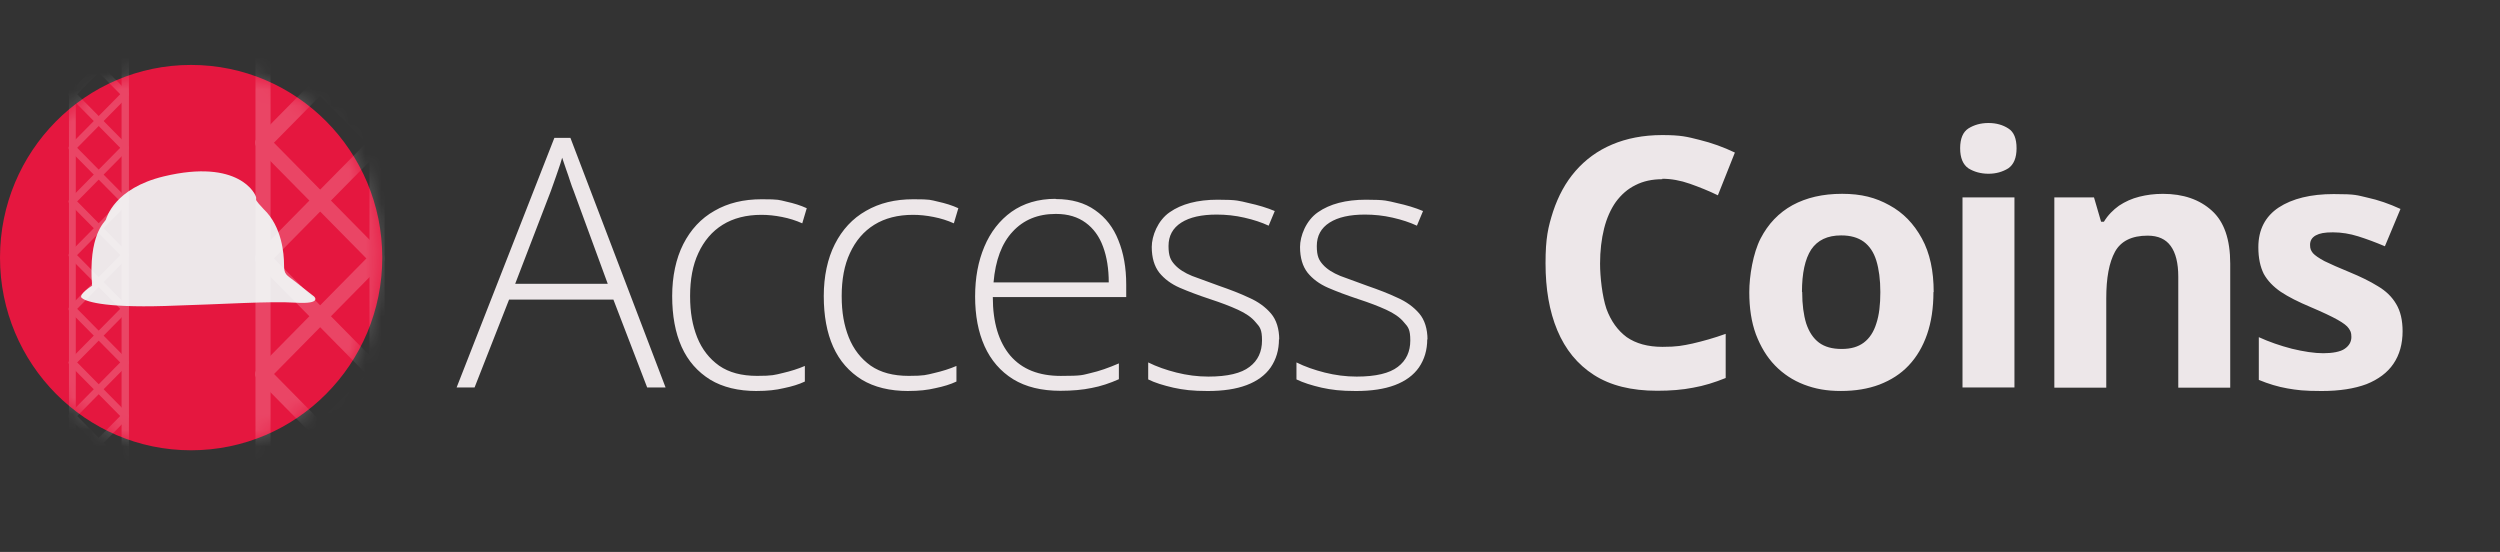 <svg width="154" height="34" viewBox="0 0 154 34" fill="none" xmlns="http://www.w3.org/2000/svg">
<rect x="0" y="0" width="154" height="34" fill="#333333" stroke="none"/>
<path d="M11.767 4C18.267 4 23.548 9.309 23.548 15.869C23.548 22.428 18.268 27.737 11.767 27.737C5.265 27.737 0 22.413 0 15.869C0 9.324 5.265 4 11.767 4Z" fill="#E5173F"/>
<path d="M5.032 18.34C5.207 18.544 6.298 18.966 10.152 18.849C14.006 18.733 16.552 18.544 18.209 18.645C19.867 18.747 19.372 18.268 19.315 18.238C19.315 18.238 18.806 17.846 18.209 17.365C17.613 16.9 17.496 16.928 17.496 16.289C17.496 15.649 17.366 13.947 16.245 12.886C15.693 12.29 15.78 12.348 15.78 12.188C15.78 11.955 14.704 9.759 10.094 10.864C7.026 11.606 6.574 13.41 6.517 13.54C6.459 13.671 5.426 14.471 5.673 17.599C5.673 17.599 4.844 18.123 5.019 18.34H5.034H5.032Z" fill="#EDE7E9"/>
<path d="M39.865 23.867L37.786 18.457H31.358L29.234 23.867H28.128L34.149 8.493H35.138L40.999 23.867H39.865ZM37.437 17.482L35.328 11.736C35.27 11.591 35.197 11.402 35.123 11.169C35.051 10.937 34.964 10.69 34.876 10.443C34.789 10.181 34.702 9.934 34.629 9.716C34.556 9.963 34.484 10.21 34.397 10.443C34.309 10.69 34.237 10.922 34.149 11.156C34.077 11.374 34.004 11.578 33.932 11.767L31.735 17.483H37.451H37.437V17.482ZM46.613 24.086C45.479 24.086 44.519 23.854 43.748 23.387C42.977 22.908 42.38 22.239 41.988 21.366C41.596 20.492 41.406 19.446 41.406 18.238C41.406 17.03 41.639 15.926 42.09 15.038C42.541 14.15 43.181 13.453 44.01 12.987C44.838 12.507 45.799 12.274 46.918 12.274C48.037 12.274 47.966 12.316 48.431 12.419C48.895 12.521 49.317 12.651 49.696 12.826L49.419 13.757C49.027 13.582 48.62 13.452 48.169 13.364C47.732 13.277 47.31 13.234 46.903 13.234C45.972 13.234 45.173 13.438 44.517 13.845C43.863 14.252 43.369 14.834 43.019 15.59C42.67 16.332 42.51 17.22 42.51 18.237C42.51 19.253 42.655 20.039 42.947 20.782C43.239 21.509 43.688 22.091 44.3 22.527C44.911 22.949 45.682 23.154 46.641 23.154C47.6 23.154 47.717 23.096 48.212 22.979C48.721 22.862 49.172 22.717 49.579 22.542V23.503C49.215 23.677 48.78 23.808 48.284 23.91C47.804 24.027 47.251 24.084 46.626 24.084H46.611L46.613 24.086ZM55.951 24.086C54.817 24.086 53.856 23.854 53.085 23.387C52.314 22.908 51.718 22.239 51.325 21.366C50.933 20.492 50.744 19.446 50.744 18.238C50.744 17.03 50.976 15.926 51.428 15.038C51.879 14.15 52.518 13.453 53.347 12.987C54.176 12.507 55.137 12.274 56.256 12.274C57.374 12.274 57.303 12.316 57.768 12.419C58.233 12.521 58.655 12.651 59.034 12.826L58.757 13.757C58.365 13.582 57.958 13.452 57.506 13.364C57.07 13.277 56.648 13.234 56.241 13.234C55.31 13.234 54.511 13.438 53.855 13.845C53.201 14.252 52.706 14.834 52.357 15.59C52.008 16.332 51.848 17.22 51.848 18.237C51.848 19.253 51.993 20.039 52.285 20.782C52.576 21.509 53.026 22.091 53.637 22.527C54.249 22.949 55.02 23.154 55.979 23.154C56.938 23.154 57.055 23.096 57.549 22.979C58.058 22.862 58.51 22.717 58.917 22.542V23.503C58.553 23.677 58.117 23.808 57.622 23.91C57.142 24.027 56.589 24.084 55.964 24.084H55.949L55.951 24.086ZM65.041 12.262C66.015 12.262 66.816 12.494 67.455 12.945C68.109 13.397 68.589 14.021 68.895 14.807C69.215 15.593 69.375 16.495 69.375 17.528V18.299H61.157C61.157 19.869 61.522 21.062 62.233 21.906C62.96 22.749 63.993 23.156 65.346 23.156C66.699 23.156 66.669 23.099 67.178 22.982C67.702 22.865 68.284 22.662 68.923 22.385V23.359C68.371 23.606 67.803 23.796 67.251 23.898C66.699 24.015 66.043 24.073 65.317 24.073C64.168 24.073 63.193 23.84 62.408 23.359C61.637 22.88 61.041 22.196 60.648 21.323C60.256 20.449 60.067 19.433 60.067 18.268C60.067 17.103 60.256 16.101 60.634 15.2C61.011 14.298 61.579 13.57 62.306 13.048C63.048 12.524 63.949 12.248 65.026 12.248L65.041 12.263V12.262ZM65.026 13.178C63.936 13.178 63.049 13.542 62.38 14.269C61.711 14.982 61.319 16.029 61.202 17.396H68.299C68.299 16.567 68.182 15.826 67.95 15.2C67.717 14.56 67.353 14.066 66.874 13.717C66.394 13.367 65.797 13.178 65.056 13.178H65.026ZM78.785 20.886C78.785 21.57 78.61 22.137 78.276 22.631C77.941 23.11 77.447 23.475 76.793 23.722C76.139 23.969 75.338 24.086 74.394 24.086C73.449 24.086 72.896 24.013 72.285 23.882C71.659 23.737 71.136 23.577 70.729 23.372V22.325C71.253 22.587 71.835 22.789 72.474 22.951C73.114 23.112 73.769 23.198 74.438 23.198C75.616 23.198 76.46 22.994 76.969 22.601C77.493 22.209 77.74 21.656 77.74 20.972C77.74 20.288 77.61 20.143 77.348 19.851C77.101 19.547 76.737 19.299 76.257 19.08C75.778 18.861 75.209 18.644 74.54 18.426C73.842 18.194 73.217 17.961 72.678 17.728C72.14 17.495 71.718 17.175 71.413 16.797C71.108 16.404 70.948 15.88 70.948 15.211C70.948 14.543 71.312 13.582 72.054 13.073C72.78 12.564 73.771 12.302 75.007 12.302C76.242 12.302 76.33 12.374 76.911 12.506C77.508 12.636 78.045 12.797 78.526 13L78.149 13.902C77.712 13.697 77.218 13.537 76.651 13.407C76.084 13.277 75.517 13.218 74.949 13.218C74.018 13.218 73.291 13.378 72.767 13.712C72.243 14.047 71.981 14.526 71.981 15.152C71.981 15.778 72.112 16.026 72.359 16.301C72.606 16.576 72.97 16.81 73.435 16.999C73.899 17.174 74.453 17.377 75.107 17.611C75.776 17.843 76.387 18.075 76.939 18.337C77.506 18.584 77.958 18.919 78.292 19.311C78.627 19.703 78.801 20.257 78.801 20.941L78.787 20.883L78.785 20.886ZM87.918 20.886C87.918 21.57 87.744 22.137 87.409 22.631C87.075 23.11 86.581 23.475 85.926 23.722C85.272 23.969 84.471 24.086 83.527 24.086C82.583 24.086 82.029 24.013 81.418 23.882C80.792 23.737 80.284 23.577 79.862 23.372V22.325C80.386 22.587 80.968 22.789 81.608 22.951C82.247 23.112 82.903 23.198 83.572 23.198C84.75 23.198 85.593 22.994 86.103 22.601C86.626 22.209 86.874 21.656 86.874 20.972C86.874 20.288 86.743 20.143 86.481 19.851C86.234 19.547 85.87 19.299 85.391 19.08C84.911 18.861 84.343 18.644 83.674 18.426C82.975 18.194 82.35 17.961 81.812 17.728C81.273 17.495 80.851 17.175 80.546 16.797C80.241 16.404 80.082 15.88 80.082 15.211C80.082 14.543 80.446 13.582 81.187 13.073C81.914 12.564 82.904 12.302 84.14 12.302C85.376 12.302 85.463 12.374 86.045 12.506C86.641 12.636 87.178 12.797 87.659 13L87.282 13.902C86.845 13.697 86.351 13.537 85.784 13.407C85.217 13.277 84.65 13.218 84.082 13.218C83.151 13.218 82.424 13.378 81.901 13.712C81.377 14.047 81.115 14.526 81.115 15.152C81.115 15.778 81.245 16.026 81.492 16.301C81.739 16.578 82.103 16.81 82.568 16.999C83.033 17.174 83.586 17.377 84.24 17.611C84.909 17.843 85.521 18.075 86.073 18.337C86.64 18.584 87.091 18.919 87.426 19.311C87.76 19.703 87.935 20.257 87.935 20.941L87.92 20.883L87.918 20.886Z" fill="#EDE7E9"/>
<path d="M102.404 11.039C101.778 11.039 101.226 11.156 100.746 11.403C100.267 11.636 99.873 11.985 99.538 12.436C99.219 12.888 98.972 13.44 98.812 14.079C98.652 14.719 98.564 15.447 98.564 16.246C98.564 17.045 98.695 18.253 98.957 19.024C99.234 19.78 99.655 20.362 100.207 20.769C100.774 21.161 101.502 21.366 102.404 21.366C103.305 21.366 103.64 21.293 104.266 21.161C104.892 21.016 105.574 20.827 106.302 20.565V23.285C105.618 23.562 104.964 23.765 104.295 23.882C103.641 24.012 102.9 24.071 102.084 24.071C100.499 24.071 99.204 23.751 98.186 23.097C97.167 22.443 96.426 21.527 95.931 20.349C95.437 19.171 95.205 17.79 95.205 16.218C95.205 14.646 95.365 13.993 95.669 13.033C95.989 12.072 96.441 11.23 97.052 10.531C97.663 9.833 98.405 9.281 99.306 8.902C100.193 8.525 101.226 8.32 102.389 8.32C103.552 8.32 103.916 8.422 104.673 8.612C105.444 8.801 106.171 9.063 106.869 9.398L105.821 12.031C105.254 11.754 104.673 11.522 104.091 11.317C103.509 11.113 102.943 11.012 102.389 11.012L102.404 11.042V11.039ZM119.1 17.991C119.1 18.965 118.97 19.838 118.708 20.594C118.446 21.351 118.069 21.99 117.574 22.514C117.08 23.038 116.484 23.415 115.77 23.692C115.072 23.954 114.287 24.084 113.399 24.084C112.511 24.084 111.814 23.954 111.13 23.692C110.446 23.43 109.85 23.038 109.341 22.514C108.832 21.99 108.454 21.351 108.163 20.594C107.886 19.838 107.756 18.98 107.756 17.991C107.756 17.002 107.988 15.592 108.454 14.689C108.919 13.788 109.575 13.104 110.418 12.638C111.277 12.173 112.28 11.939 113.473 11.939C114.666 11.939 115.538 12.171 116.381 12.638C117.24 13.102 117.894 13.786 118.388 14.689C118.883 15.59 119.115 16.696 119.115 17.991H119.1ZM111.015 17.991C111.015 18.762 111.102 19.401 111.262 19.925C111.437 20.449 111.699 20.842 112.048 21.104C112.397 21.366 112.862 21.496 113.444 21.496C114.025 21.496 114.462 21.366 114.811 21.104C115.16 20.842 115.422 20.449 115.582 19.925C115.757 19.401 115.829 18.762 115.829 17.991C115.829 17.22 115.742 16.581 115.582 16.056C115.422 15.533 115.16 15.155 114.811 14.893C114.447 14.631 113.997 14.501 113.415 14.501C112.572 14.501 111.961 14.793 111.568 15.374C111.191 15.956 111.001 16.829 111.001 17.978L111.016 17.992L111.015 17.991ZM124.09 12.159V23.867H120.89V12.159H124.09ZM122.49 7.577C122.969 7.577 123.376 7.694 123.711 7.912C124.06 8.129 124.22 8.538 124.22 9.133C124.22 9.728 124.045 10.136 123.711 10.369C123.361 10.586 122.954 10.703 122.49 10.703C122.025 10.703 121.603 10.586 121.254 10.369C120.919 10.136 120.745 9.729 120.745 9.133C120.745 8.536 120.919 8.129 121.254 7.912C121.603 7.694 122.01 7.577 122.49 7.577ZM133.238 11.941C134.489 11.941 135.492 12.29 136.248 12.974C137.005 13.657 137.382 14.733 137.382 16.246V23.882H134.182V17.045C134.182 16.202 134.022 15.577 133.717 15.155C133.413 14.733 132.946 14.516 132.292 14.516C131.318 14.516 130.649 14.85 130.285 15.505C129.921 16.174 129.746 17.119 129.746 18.37V23.882H126.547V12.159H128.99L129.427 13.657H129.601C129.849 13.25 130.168 12.931 130.532 12.669C130.91 12.421 131.318 12.232 131.783 12.117C132.248 12 132.714 11.942 133.208 11.942H133.238V11.941ZM148 20.392C148 21.191 147.811 21.86 147.433 22.413C147.069 22.952 146.502 23.374 145.775 23.664C145.034 23.941 144.118 24.086 143.012 24.086C141.907 24.086 141.5 24.028 140.903 23.926C140.321 23.824 139.74 23.649 139.143 23.402V20.769C139.783 21.061 140.452 21.293 141.18 21.482C141.907 21.657 142.562 21.759 143.114 21.759C143.666 21.759 144.176 21.672 144.437 21.482C144.714 21.293 144.845 21.046 144.845 20.756C144.845 20.466 144.787 20.392 144.685 20.232C144.583 20.072 144.35 19.897 143.986 19.693C143.622 19.489 143.07 19.228 142.314 18.907C141.587 18.602 140.976 18.296 140.496 17.976C140.031 17.657 139.682 17.292 139.448 16.871C139.231 16.434 139.114 15.897 139.114 15.228C139.114 14.152 139.536 13.338 140.364 12.784C141.208 12.232 142.342 11.955 143.754 11.955C145.166 11.955 145.179 12.028 145.833 12.173C146.502 12.318 147.171 12.55 147.87 12.871L146.909 15.17C146.328 14.923 145.775 14.719 145.266 14.559C144.757 14.399 144.233 14.312 143.711 14.312C143.188 14.312 142.897 14.369 142.65 14.501C142.417 14.631 142.3 14.821 142.3 15.083C142.3 15.345 142.358 15.432 142.475 15.592C142.605 15.737 142.839 15.897 143.188 16.086C143.552 16.261 144.062 16.493 144.744 16.77C145.413 17.047 145.98 17.322 146.474 17.628C146.968 17.92 147.347 18.282 147.608 18.734C147.87 19.171 148 19.723 148 20.421V20.392Z" fill="#EDE7E9"/>
<mask id="mask0_4489_1639" style="mask-type:luminance" maskUnits="userSpaceOnUse" x="0" y="4" width="24" height="24">
<path d="M11.767 4C18.267 4 23.548 9.309 23.548 15.869C23.548 22.428 18.268 27.737 11.767 27.737C5.265 27.737 0 22.413 0 15.869C0 9.324 5.265 4 11.767 4Z" fill="white"/>
</mask>
<g mask="url(#mask0_4489_1639)">
<g opacity="0.2">
<path d="M7.723 6.022C7.665 6.022 7.606 6.007 7.563 5.964L4.305 2.662C4.218 2.575 4.218 2.444 4.305 2.357C4.393 2.27 4.523 2.27 4.61 2.357L7.868 5.659C7.955 5.746 7.955 5.877 7.868 5.964C7.825 6.007 7.766 6.022 7.708 6.022H7.723Z" fill="white"/>
<path d="M4.451 6.022C4.393 6.022 4.334 6.007 4.291 5.964C4.203 5.877 4.203 5.746 4.291 5.659L7.548 2.357C7.636 2.27 7.766 2.27 7.853 2.357C7.941 2.444 7.941 2.575 7.853 2.662L4.596 5.964C4.553 6.007 4.493 6.022 4.436 6.022H4.451Z" fill="white"/>
<path d="M7.723 9.324C7.665 9.324 7.606 9.309 7.563 9.266L4.305 5.964C4.218 5.877 4.218 5.746 4.305 5.659C4.393 5.572 4.523 5.572 4.61 5.659L7.868 8.961C7.955 9.048 7.955 9.179 7.868 9.266C7.825 9.309 7.766 9.324 7.708 9.324H7.723Z" fill="white"/>
<path d="M4.451 9.324C4.393 9.324 4.334 9.309 4.291 9.266C4.203 9.179 4.203 9.048 4.291 8.961L7.548 5.659C7.636 5.572 7.766 5.572 7.853 5.659C7.941 5.746 7.941 5.877 7.853 5.964L4.596 9.266C4.553 9.309 4.493 9.324 4.436 9.324H4.451Z" fill="white"/>
<path d="M7.723 12.624C7.665 12.624 7.606 12.61 7.563 12.567L4.305 9.265C4.218 9.177 4.218 9.047 4.305 8.96C4.393 8.872 4.523 8.872 4.61 8.96L7.868 12.262C7.955 12.349 7.955 12.479 7.868 12.567C7.825 12.61 7.766 12.624 7.708 12.624H7.723Z" fill="white"/>
<path d="M4.451 12.624C4.393 12.624 4.334 12.61 4.291 12.567C4.203 12.479 4.203 12.349 4.291 12.262L7.548 8.96C7.636 8.872 7.766 8.872 7.853 8.96C7.941 9.047 7.941 9.177 7.853 9.265L4.596 12.567C4.553 12.61 4.493 12.624 4.436 12.624H4.451Z" fill="white"/>
<path d="M7.723 15.926C7.665 15.926 7.606 15.912 7.563 15.869L4.305 12.567C4.218 12.479 4.218 12.349 4.305 12.262C4.393 12.174 4.523 12.174 4.61 12.262L7.868 15.564C7.955 15.651 7.955 15.781 7.868 15.869C7.825 15.912 7.766 15.926 7.708 15.926H7.723Z" fill="white"/>
<path d="M4.451 15.926C4.393 15.926 4.334 15.912 4.291 15.869C4.203 15.781 4.203 15.651 4.291 15.564L7.548 12.262C7.636 12.174 7.766 12.174 7.853 12.262C7.941 12.349 7.941 12.479 7.853 12.567L4.596 15.869C4.553 15.912 4.493 15.926 4.436 15.926H4.451Z" fill="white"/>
<path d="M7.723 19.242C7.665 19.242 7.606 19.227 7.563 19.184L4.305 15.882C4.218 15.795 4.218 15.664 4.305 15.577C4.393 15.49 4.523 15.49 4.61 15.577L7.868 18.879C7.955 18.966 7.955 19.097 7.868 19.184C7.825 19.227 7.766 19.242 7.708 19.242H7.723Z" fill="white"/>
<path d="M4.451 19.242C4.393 19.242 4.334 19.227 4.291 19.184C4.203 19.097 4.203 18.966 4.291 18.879L7.548 15.577C7.636 15.49 7.766 15.49 7.853 15.577C7.941 15.664 7.941 15.795 7.853 15.882L4.596 19.184C4.553 19.227 4.493 19.242 4.436 19.242H4.451Z" fill="white"/>
<path d="M7.723 22.544C7.665 22.544 7.606 22.529 7.563 22.486L4.305 19.184C4.218 19.097 4.218 18.966 4.305 18.879C4.393 18.792 4.523 18.792 4.61 18.879L7.868 22.181C7.955 22.268 7.955 22.399 7.868 22.486C7.825 22.529 7.766 22.544 7.708 22.544H7.723Z" fill="white"/>
<path d="M4.451 22.544C4.393 22.544 4.334 22.529 4.291 22.486C4.203 22.399 4.203 22.268 4.291 22.181L7.548 18.879C7.636 18.792 7.766 18.792 7.853 18.879C7.941 18.966 7.941 19.097 7.853 19.184L4.596 22.486C4.553 22.529 4.493 22.544 4.436 22.544H4.451Z" fill="white"/>
<path d="M7.723 25.846C7.665 25.846 7.606 25.831 7.563 25.788L4.305 22.486C4.218 22.399 4.218 22.268 4.305 22.181C4.393 22.094 4.523 22.094 4.61 22.181L7.868 25.483C7.955 25.57 7.955 25.701 7.868 25.788C7.825 25.831 7.766 25.846 7.708 25.846H7.723Z" fill="white"/>
<path d="M4.451 25.846C4.393 25.846 4.334 25.831 4.291 25.788C4.203 25.701 4.203 25.57 4.291 25.483L7.548 22.181C7.636 22.094 7.766 22.094 7.853 22.181C7.941 22.268 7.941 22.399 7.853 22.486L4.596 25.788C4.553 25.831 4.493 25.846 4.436 25.846H4.451Z" fill="white"/>
<path d="M7.723 29.146C7.665 29.146 7.606 29.131 7.563 29.088L4.305 25.787C4.218 25.699 4.218 25.569 4.305 25.482C4.393 25.394 4.523 25.394 4.61 25.482L7.868 28.784C7.955 28.871 7.955 29.001 7.868 29.088C7.825 29.131 7.766 29.146 7.708 29.146H7.723Z" fill="white"/>
<path d="M4.451 29.146C4.393 29.146 4.334 29.131 4.291 29.088C4.203 29.001 4.203 28.871 4.291 28.784L7.548 25.482C7.636 25.394 7.766 25.394 7.853 25.482C7.941 25.569 7.941 25.699 7.853 25.787L4.596 29.088C4.553 29.131 4.493 29.146 4.436 29.146H4.451Z" fill="white"/>
<path d="M7.723 36.07H4.465C4.348 36.07 4.248 35.968 4.248 35.852V-4.1C4.248 -4.217 4.35 -4.318 4.465 -4.318H7.723C7.84 -4.318 7.941 -4.216 7.941 -4.1V35.852C7.941 35.969 7.838 36.07 7.723 36.07ZM4.668 35.633H7.489V-3.883H4.668V35.633Z" fill="white"/>
</g>
<g opacity="0.2">
<path d="M23.227 9.265C23.11 9.265 22.979 9.222 22.892 9.12L15.868 2.008C15.678 1.818 15.693 1.528 15.868 1.339C16.057 1.149 16.347 1.149 16.537 1.339L23.561 8.465C23.75 8.655 23.736 8.945 23.561 9.134C23.474 9.222 23.357 9.265 23.227 9.265Z" fill="white"/>
<path d="M16.202 9.265C16.085 9.265 15.97 9.222 15.868 9.134C15.678 8.945 15.678 8.655 15.868 8.465L22.892 1.339C23.081 1.149 23.372 1.149 23.561 1.339C23.75 1.528 23.75 1.818 23.561 2.008L16.537 9.134C16.449 9.222 16.319 9.279 16.202 9.279V9.265Z" fill="white"/>
<path d="M23.227 16.391C23.11 16.391 22.979 16.348 22.892 16.246L15.868 9.12C15.678 8.93 15.693 8.64 15.868 8.451C16.057 8.261 16.347 8.261 16.537 8.451L23.561 15.577C23.75 15.767 23.736 16.057 23.561 16.246C23.474 16.333 23.357 16.376 23.227 16.376V16.391Z" fill="white"/>
<path d="M16.202 16.391C16.085 16.391 15.97 16.348 15.868 16.261C15.678 16.071 15.678 15.781 15.868 15.592L22.892 8.465C23.081 8.276 23.372 8.276 23.561 8.465C23.75 8.655 23.75 8.945 23.561 9.134L16.537 16.261C16.449 16.348 16.319 16.406 16.202 16.406V16.391Z" fill="white"/>
<path d="M23.227 23.517C23.11 23.517 22.979 23.475 22.892 23.372L15.868 16.246C15.678 16.057 15.693 15.767 15.868 15.577C16.057 15.388 16.347 15.388 16.537 15.577L23.561 22.703C23.75 22.893 23.736 23.183 23.561 23.372C23.474 23.46 23.357 23.503 23.227 23.503V23.517Z" fill="white"/>
<path d="M16.202 23.517C16.085 23.517 15.97 23.475 15.868 23.387C15.678 23.198 15.678 22.908 15.868 22.718L22.892 15.592C23.081 15.402 23.372 15.402 23.561 15.592C23.75 15.781 23.75 16.071 23.561 16.261L16.537 23.387C16.449 23.475 16.319 23.532 16.202 23.532V23.517Z" fill="white"/>
<path d="M23.227 30.631C23.11 30.631 22.979 30.588 22.892 30.486L15.868 23.359C15.678 23.17 15.693 22.88 15.868 22.69C16.057 22.501 16.347 22.501 16.537 22.69L23.561 29.817C23.75 30.006 23.736 30.296 23.561 30.486C23.474 30.573 23.357 30.616 23.227 30.616V30.631Z" fill="white"/>
<path d="M16.202 30.631C16.085 30.631 15.97 30.588 15.868 30.5C15.678 30.311 15.678 30.021 15.868 29.831L22.892 22.705C23.081 22.516 23.372 22.516 23.561 22.705C23.75 22.895 23.75 23.185 23.561 23.374L16.537 30.5C16.449 30.588 16.319 30.645 16.202 30.645V30.631Z" fill="white"/>
<path d="M23.227 59.821H16.202C15.94 59.821 15.738 59.603 15.738 59.356V-26.819C15.738 -27.081 15.942 -27.284 16.202 -27.284H23.227C23.489 -27.284 23.691 -27.08 23.691 -26.819V59.339C23.691 59.601 23.487 59.804 23.227 59.804V59.819V59.821ZM16.667 58.875H22.76V-26.338H16.667V58.875Z" fill="white"/>
</g>
</g>
</svg>
